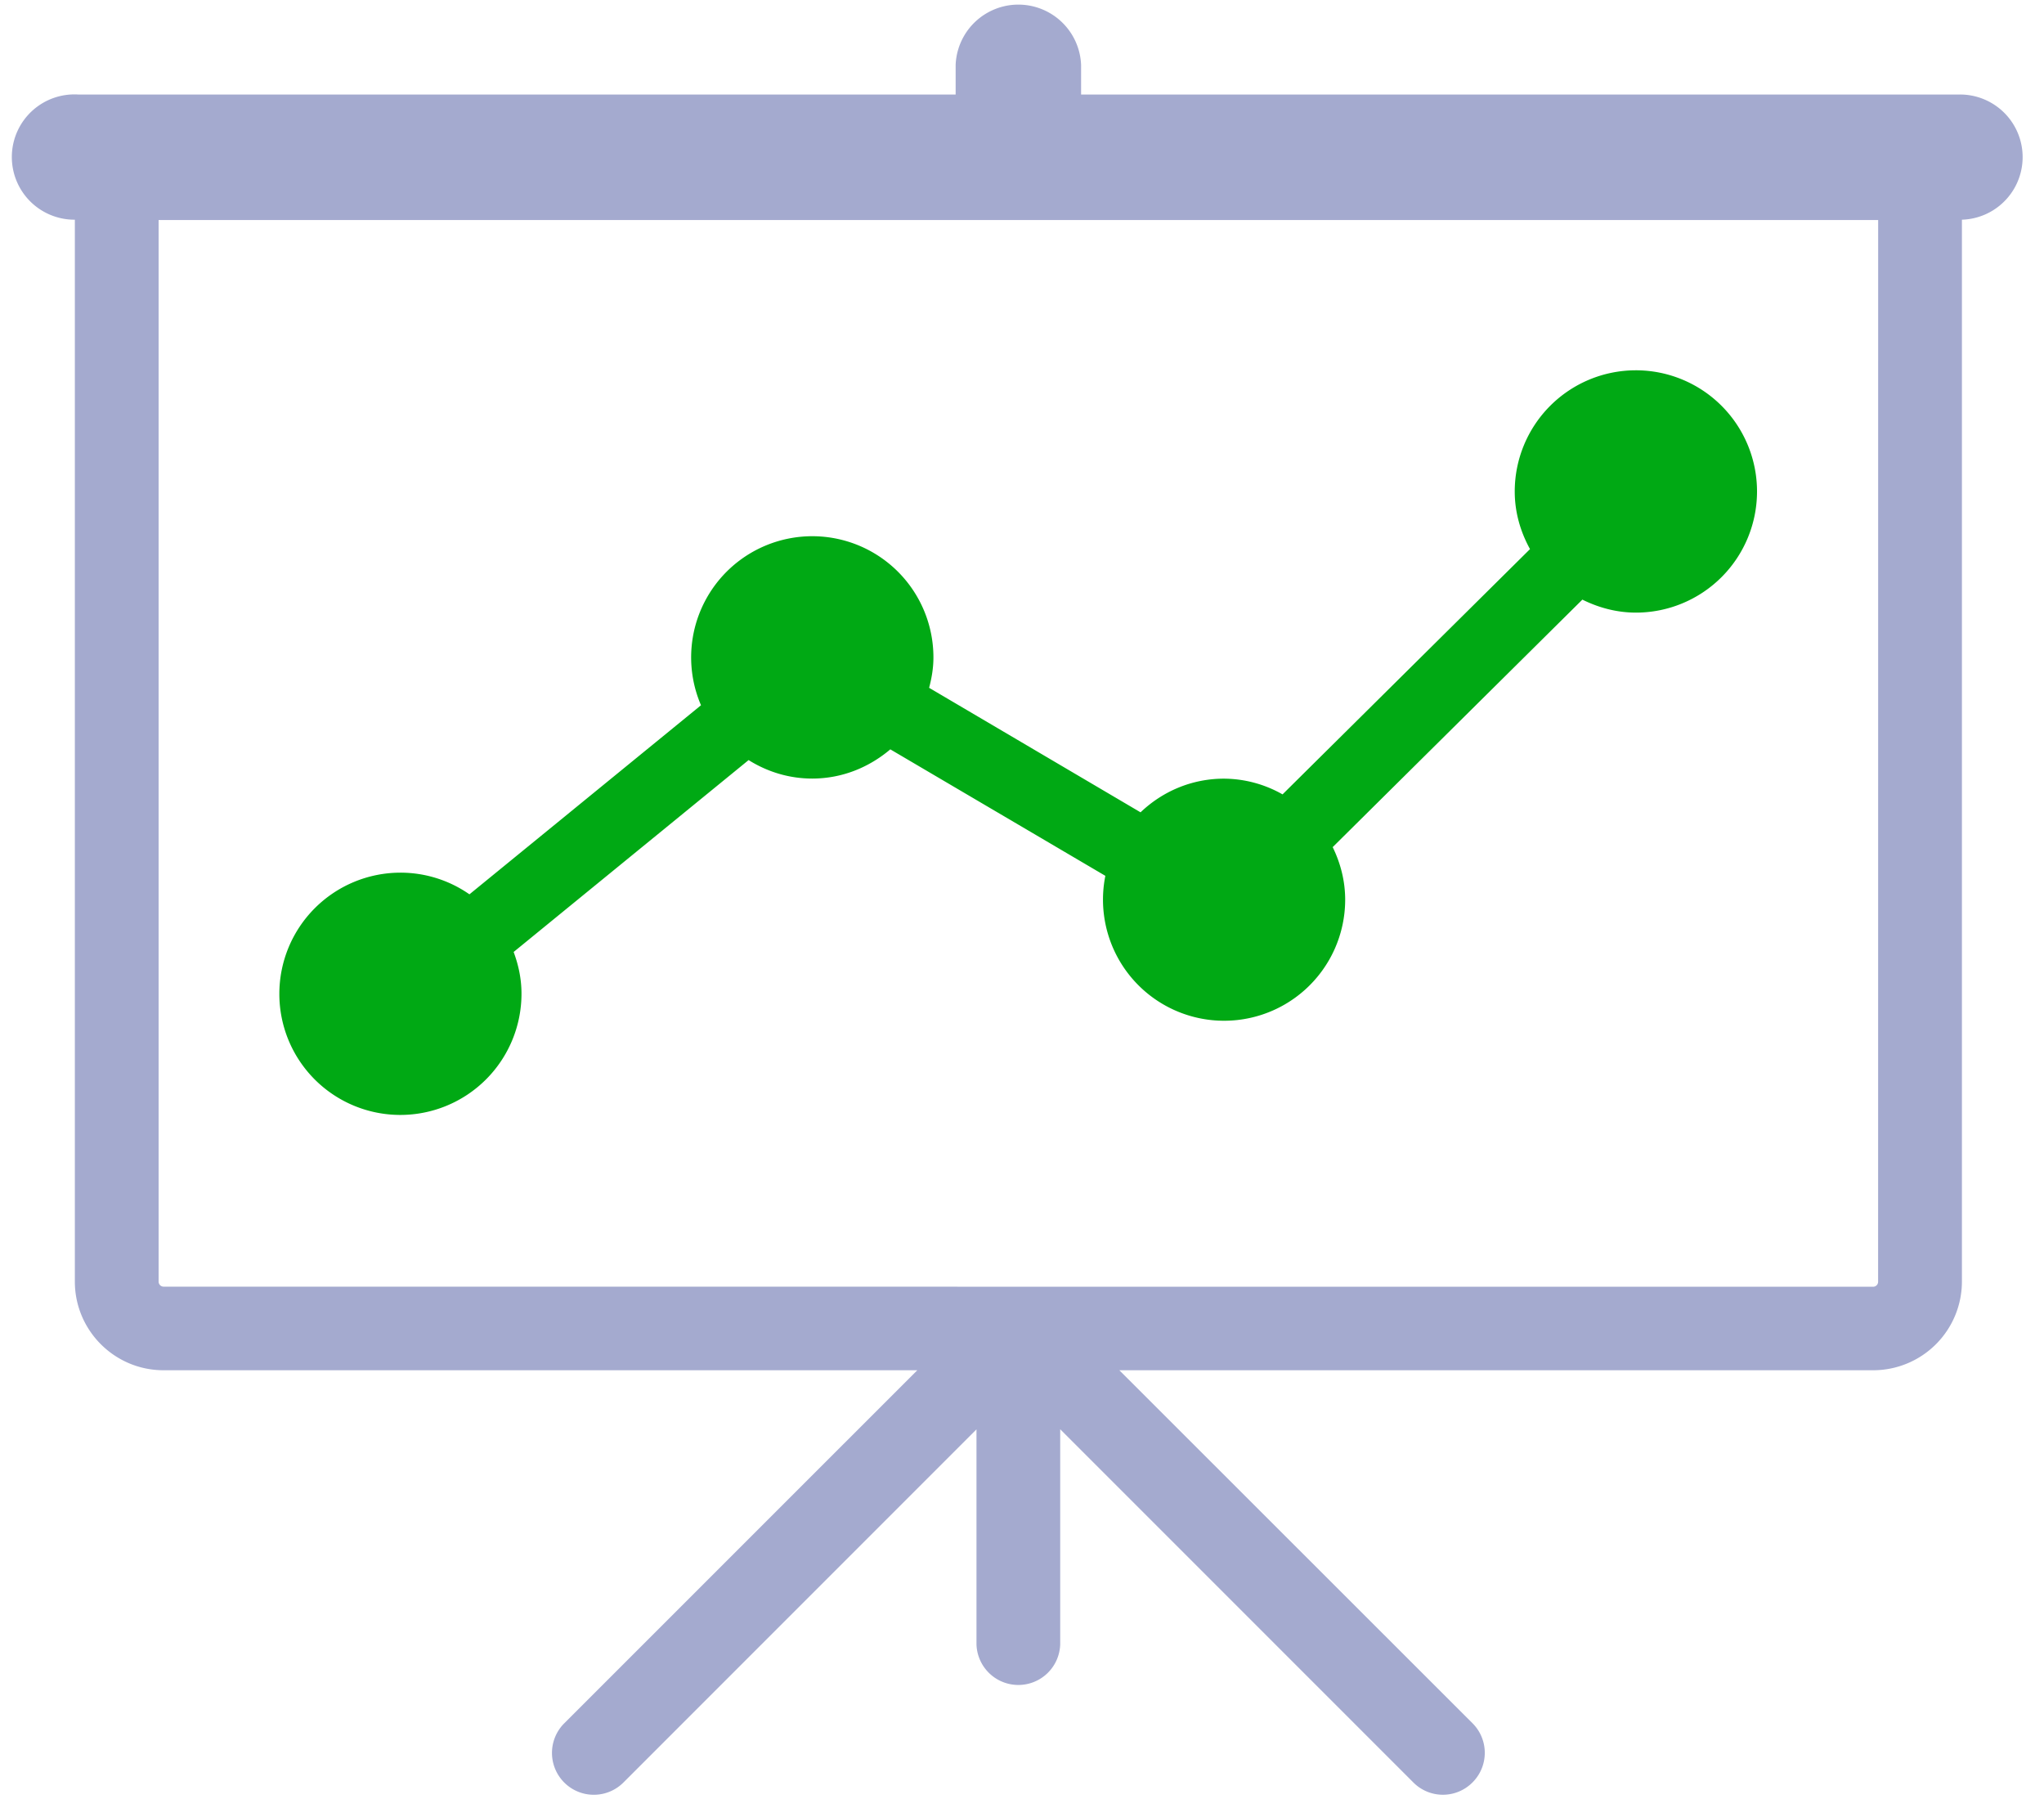 <svg xmlns="http://www.w3.org/2000/svg" width="45" height="40" viewBox="0 0 45 40"><g><g><g><path fill="#00a914" d="M8.814 24.542a2.668 2.668 0 0 0 2.667-2.67c0-.324-.066-.631-.173-.917l5.173-4.224c.407.255.885.407 1.4.407.66 0 1.253-.248 1.72-.643l4.734 2.784a2.666 2.666 0 1 0 5.28.527c0-.418-.104-.809-.275-1.159l5.497-5.448c.357.177.755.286 1.18.286a2.667 2.667 0 1 0-2.669-2.666c0 .461.127.888.336 1.268l-5.448 5.399a2.63 2.63 0 0 0-1.29-.346c-.713 0-1.358.284-1.836.741l-4.655-2.741c.057-.214.095-.437.095-.668a2.667 2.667 0 1 0-5.117 1.052l-5.098 4.162a2.653 2.653 0 0 0-1.519-.477 2.668 2.668 0 0 0-2.666 2.668 2.663 2.663 0 0 0 2.664 2.665z"/></g><g><path fill="#a4aacf" d="M41.348 28.213c0 .062-.05.111-.11.111l-37.635-.002a.111.111 0 0 1-.111-.11V4.843h37.857zM23.801 2.081v-.65a1.382 1.382 0 0 0-2.762 0v.65H1.73a1.379 1.379 0 1 0-.082 2.755V28.21c0 1.076.875 1.952 1.952 1.952h16.595l-7.773 7.772a.92.92 0 1 0 1.303 1.303l7.773-7.774v4.735a.922.922 0 0 0 1.843 0v-4.737l7.774 7.774a.918.918 0 0 0 1.303 0 .92.92 0 0 0 0-1.303l-7.775-7.77H41.24a1.954 1.954 0 0 0 1.953-1.952V4.836a1.377 1.377 0 0 0-.083-2.755z"/></g></g></g></svg>